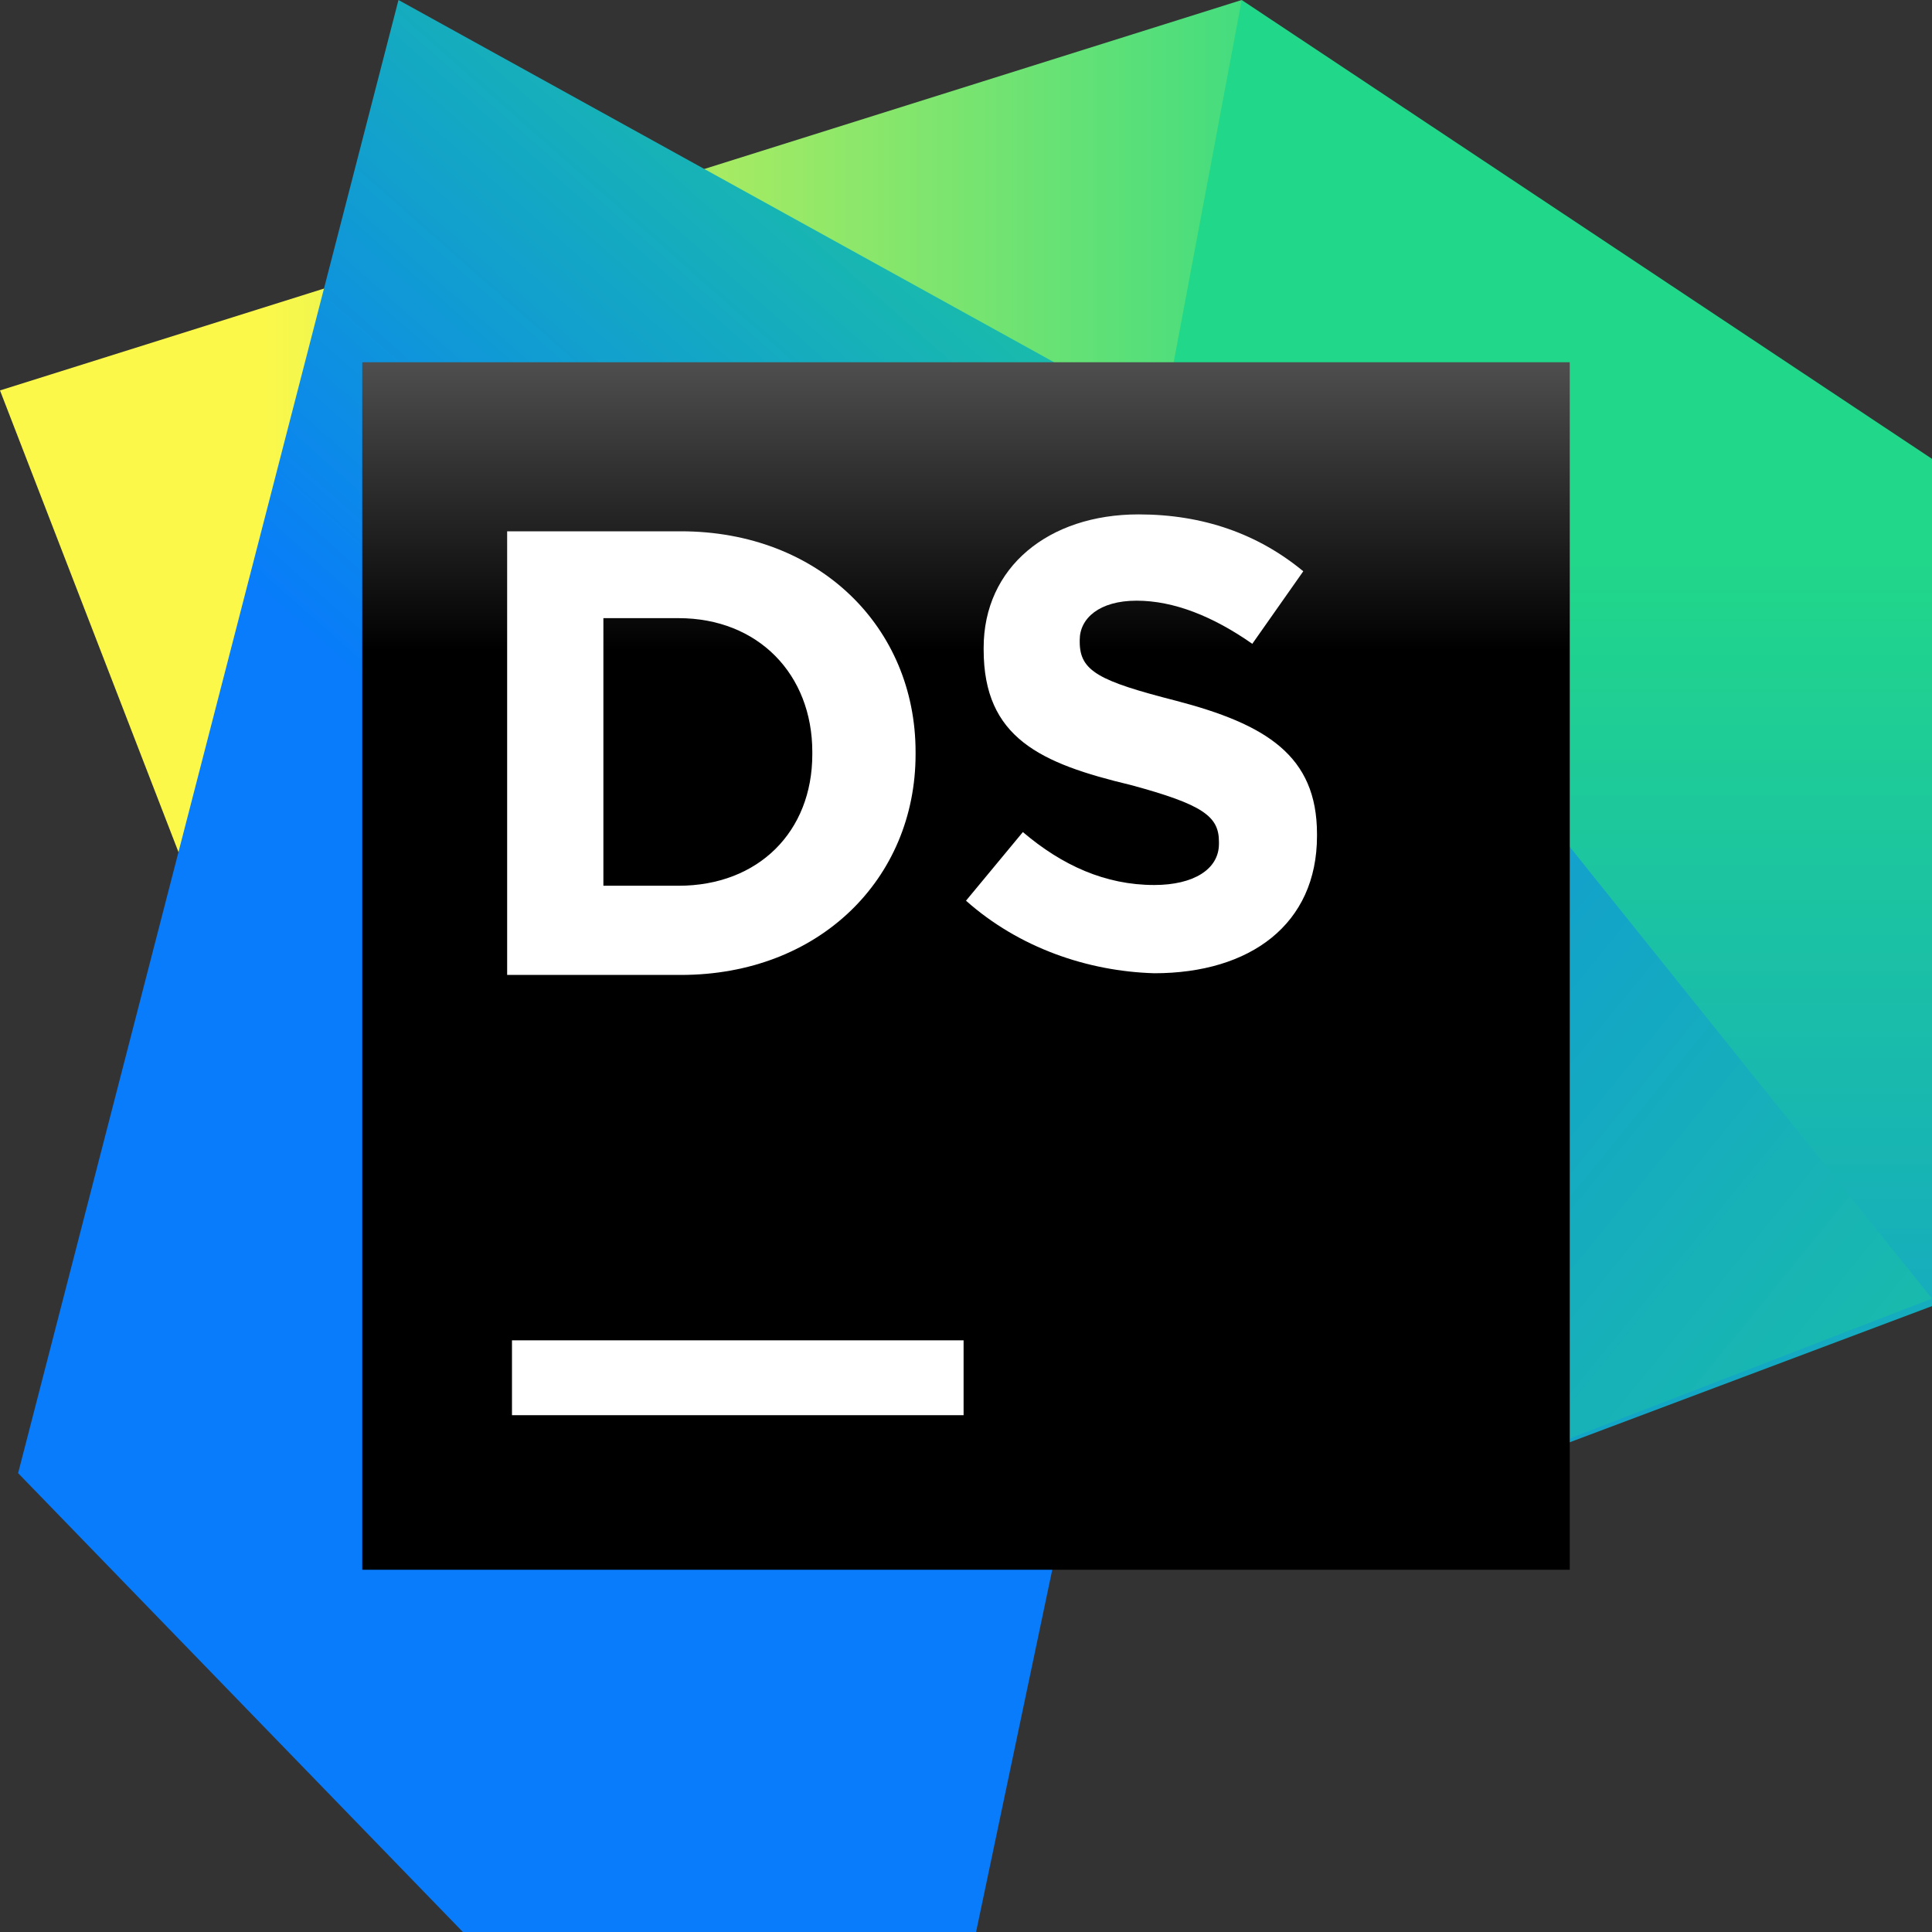 <svg width="80" height="80" viewBox="0 0 80 80" fill="none" xmlns="http://www.w3.org/2000/svg">
<rect x="0" y="0" width="80" height="80" fill="#333333" stroke="none"/>
<g clip-path="url(#clip0)">
<path d="M51.417 0L53 32.5L12.5 48.5L-1.25567e-06 16.167L51.417 0Z" fill="url(#paint0_linear)"/>
<path d="M80 19L45 34.167L51.417 0L80 19Z" fill="#21D789"/>
<path d="M42.917 26.5L80 19V54.083L54.5 63.667L44.083 54.167L42.917 26.5Z" fill="url(#paint1_linear)"/>
<path d="M27.5 16.25L53.085 20.208L80 53.772L54.165 63.75L44.197 53.854L27.5 16.25Z" fill="url(#paint2_linear)"/>
<path d="M16.5 0L53 20.167L40.417 80H19.167L0.75 61L16.5 0Z" fill="url(#paint3_linear)"/>
<path d="M65 15H15V65H65V15Z" fill="url(#paint4_linear)"/>
<path d="M39.9 55.5H21.2V58.6H39.9V55.5Z" fill="white"/>
<path d="M21 22H28.192C33.927 22 37.912 25.985 37.912 31.136V31.234C37.912 36.385 33.927 40.37 28.192 40.37H21V22ZM24.985 25.596V36.677H28.095C31.4 36.677 33.636 34.441 33.636 31.234V31.136C33.636 27.929 31.4 25.596 28.095 25.596H24.985Z" fill="white"/>
<path d="M40 37.296L42.355 34.454C43.979 35.834 45.765 36.646 47.795 36.646C49.419 36.646 50.474 35.997 50.474 34.941V34.86C50.474 33.804 49.825 33.317 46.821 32.505C43.086 31.612 40.731 30.556 40.731 26.903V26.821C40.731 23.492 43.41 21.3 47.145 21.3C49.825 21.3 52.098 22.112 53.966 23.655L51.855 26.659C50.231 25.522 48.607 24.873 47.064 24.873C45.521 24.873 44.709 25.604 44.709 26.497V26.578C44.709 27.796 45.521 28.202 48.688 29.014C52.423 29.988 54.534 31.287 54.534 34.535V34.616C54.534 38.27 51.773 40.3 47.795 40.3C45.034 40.219 42.192 39.245 40 37.296Z" fill="white"/>
</g>
<defs>
<linearGradient id="paint0_linear" x1="59.331" y1="24.269" x2="6.303" y2="24.269" gradientUnits="userSpaceOnUse">
<stop stop-color="#21D789"/>
<stop offset="0.917" stop-color="#FCF84A"/>
</linearGradient>
<linearGradient id="paint1_linear" x1="61.446" y1="23.095" x2="61.446" y2="89.276" gradientUnits="userSpaceOnUse">
<stop stop-color="#21D789"/>
<stop offset="1" stop-color="#087CFA"/>
</linearGradient>
<linearGradient id="paint2_linear" x1="105.221" y1="83.396" x2="26.993" y2="19.647" gradientUnits="userSpaceOnUse">
<stop offset="0.105" stop-color="#21D789"/>
<stop offset="0.967" stop-color="#087CFA"/>
</linearGradient>
<linearGradient id="paint3_linear" x1="69.167" y1="-6.158" x2="14.028" y2="56.333" gradientUnits="userSpaceOnUse">
<stop offset="0.235" stop-color="#21D789"/>
<stop offset="0.74" stop-color="#087CFA"/>
</linearGradient>
<linearGradient id="paint4_linear" x1="39.999" y1="2.846" x2="39.999" y2="47.685" gradientUnits="userSpaceOnUse">
<stop offset="0.084" stop-color="#878585"/>
<stop offset="0.538"/>
</linearGradient>
<clipPath id="clip0">
<rect width="80" height="80" fill="white"/>
</clipPath>
</defs>
</svg>
